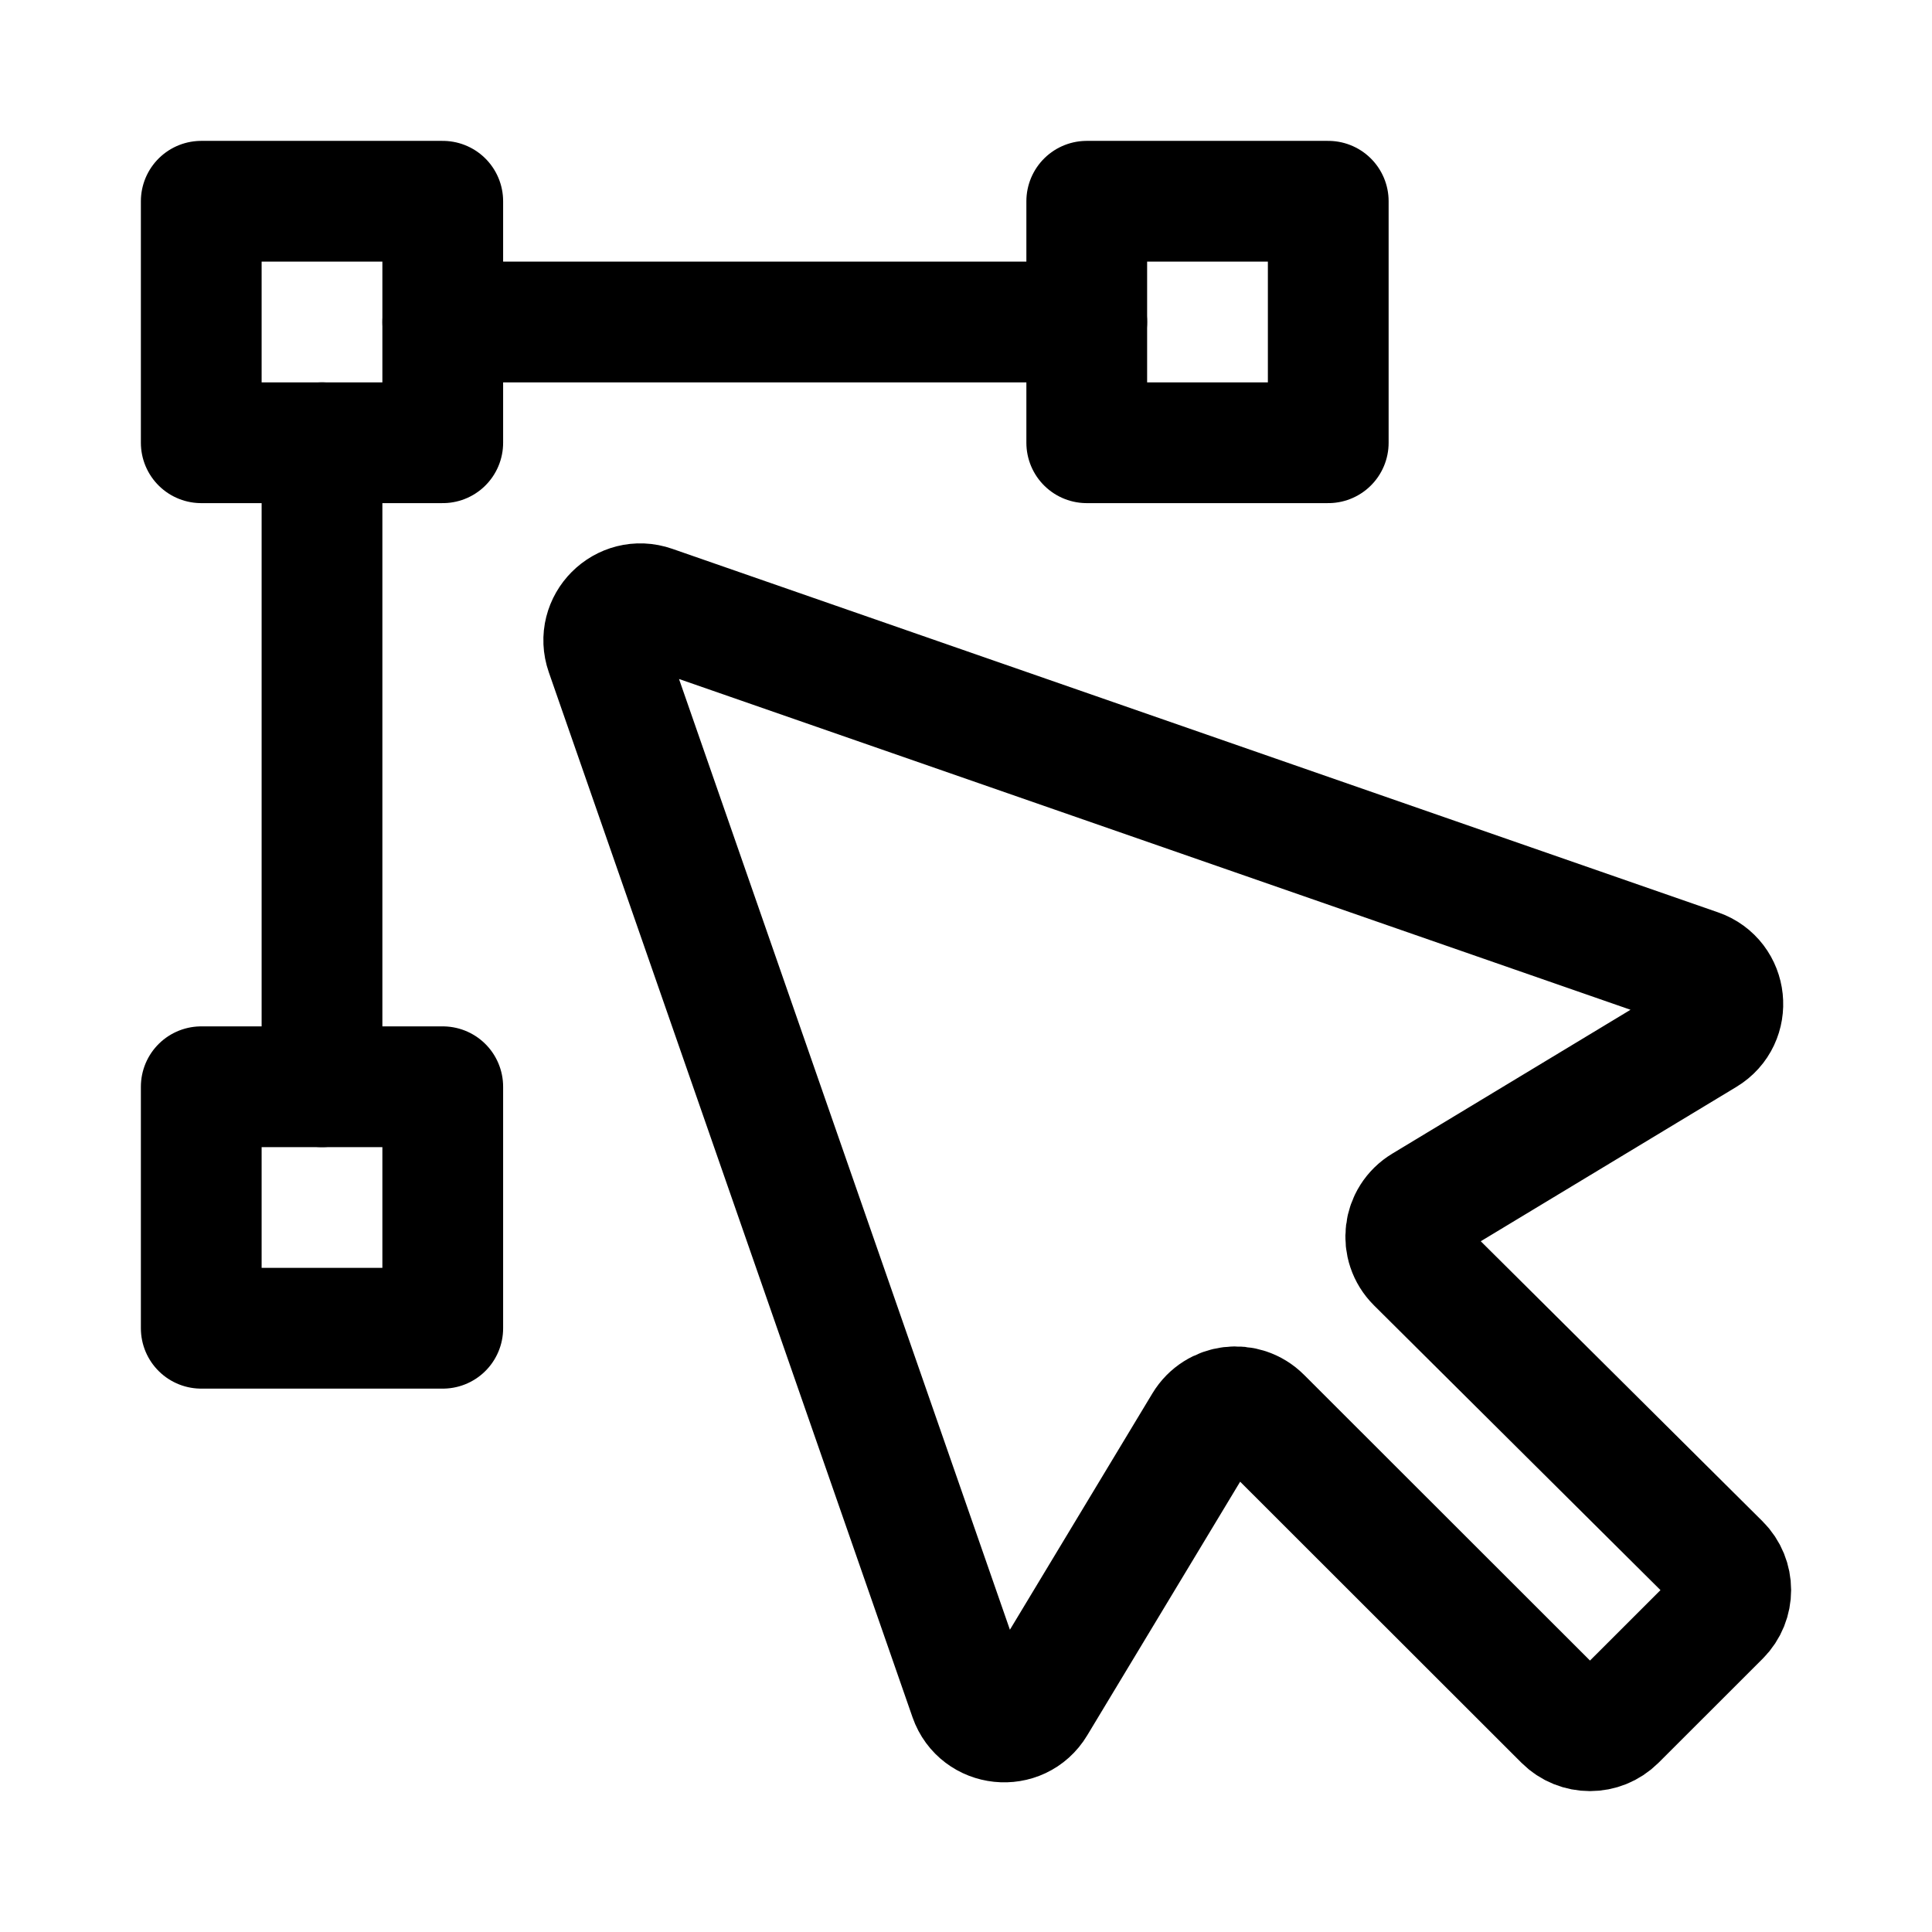 <svg width="24" height="24" viewBox="0 0 24 24" fill="none" xmlns="http://www.w3.org/2000/svg">
    <path d="M13.5 4H5.5M4 5.5V13.5" stroke="currentColor" stroke-width="1.5" stroke-linecap="round" stroke-linejoin="round"/>
    <path d="M12.044 21.086L7.526 8.105C7.401 7.746 7.746 7.401 8.105 7.526L21.096 12.042C21.46 12.168 21.512 12.661 21.182 12.86L17.683 14.973C17.429 15.126 17.387 15.475 17.597 15.684L21.366 19.43C21.544 19.607 21.545 19.896 21.367 20.074L20.073 21.367C19.895 21.544 19.607 21.544 19.43 21.367L15.669 17.609C15.46 17.4 15.111 17.443 14.958 17.696L12.863 21.171C12.665 21.501 12.171 21.449 12.044 21.086Z" stroke="currentColor" stroke-width="1.5" stroke-linecap="round" stroke-linejoin="round"/>
    <path d="M5.5 2.5H2.5V5.5H5.5V2.5Z" stroke="currentColor" stroke-width="1.5" stroke-linecap="round" stroke-linejoin="round"/>
    <path d="M5.5 13.5H2.5V16.5H5.5V13.5Z" stroke="currentColor" stroke-width="1.5" stroke-linecap="round" stroke-linejoin="round"/>
    <path d="M16.5 2.5H13.5V5.5H16.5V2.5Z" stroke="currentColor" stroke-width="1.5" stroke-linecap="round" stroke-linejoin="round"/>
</svg>
